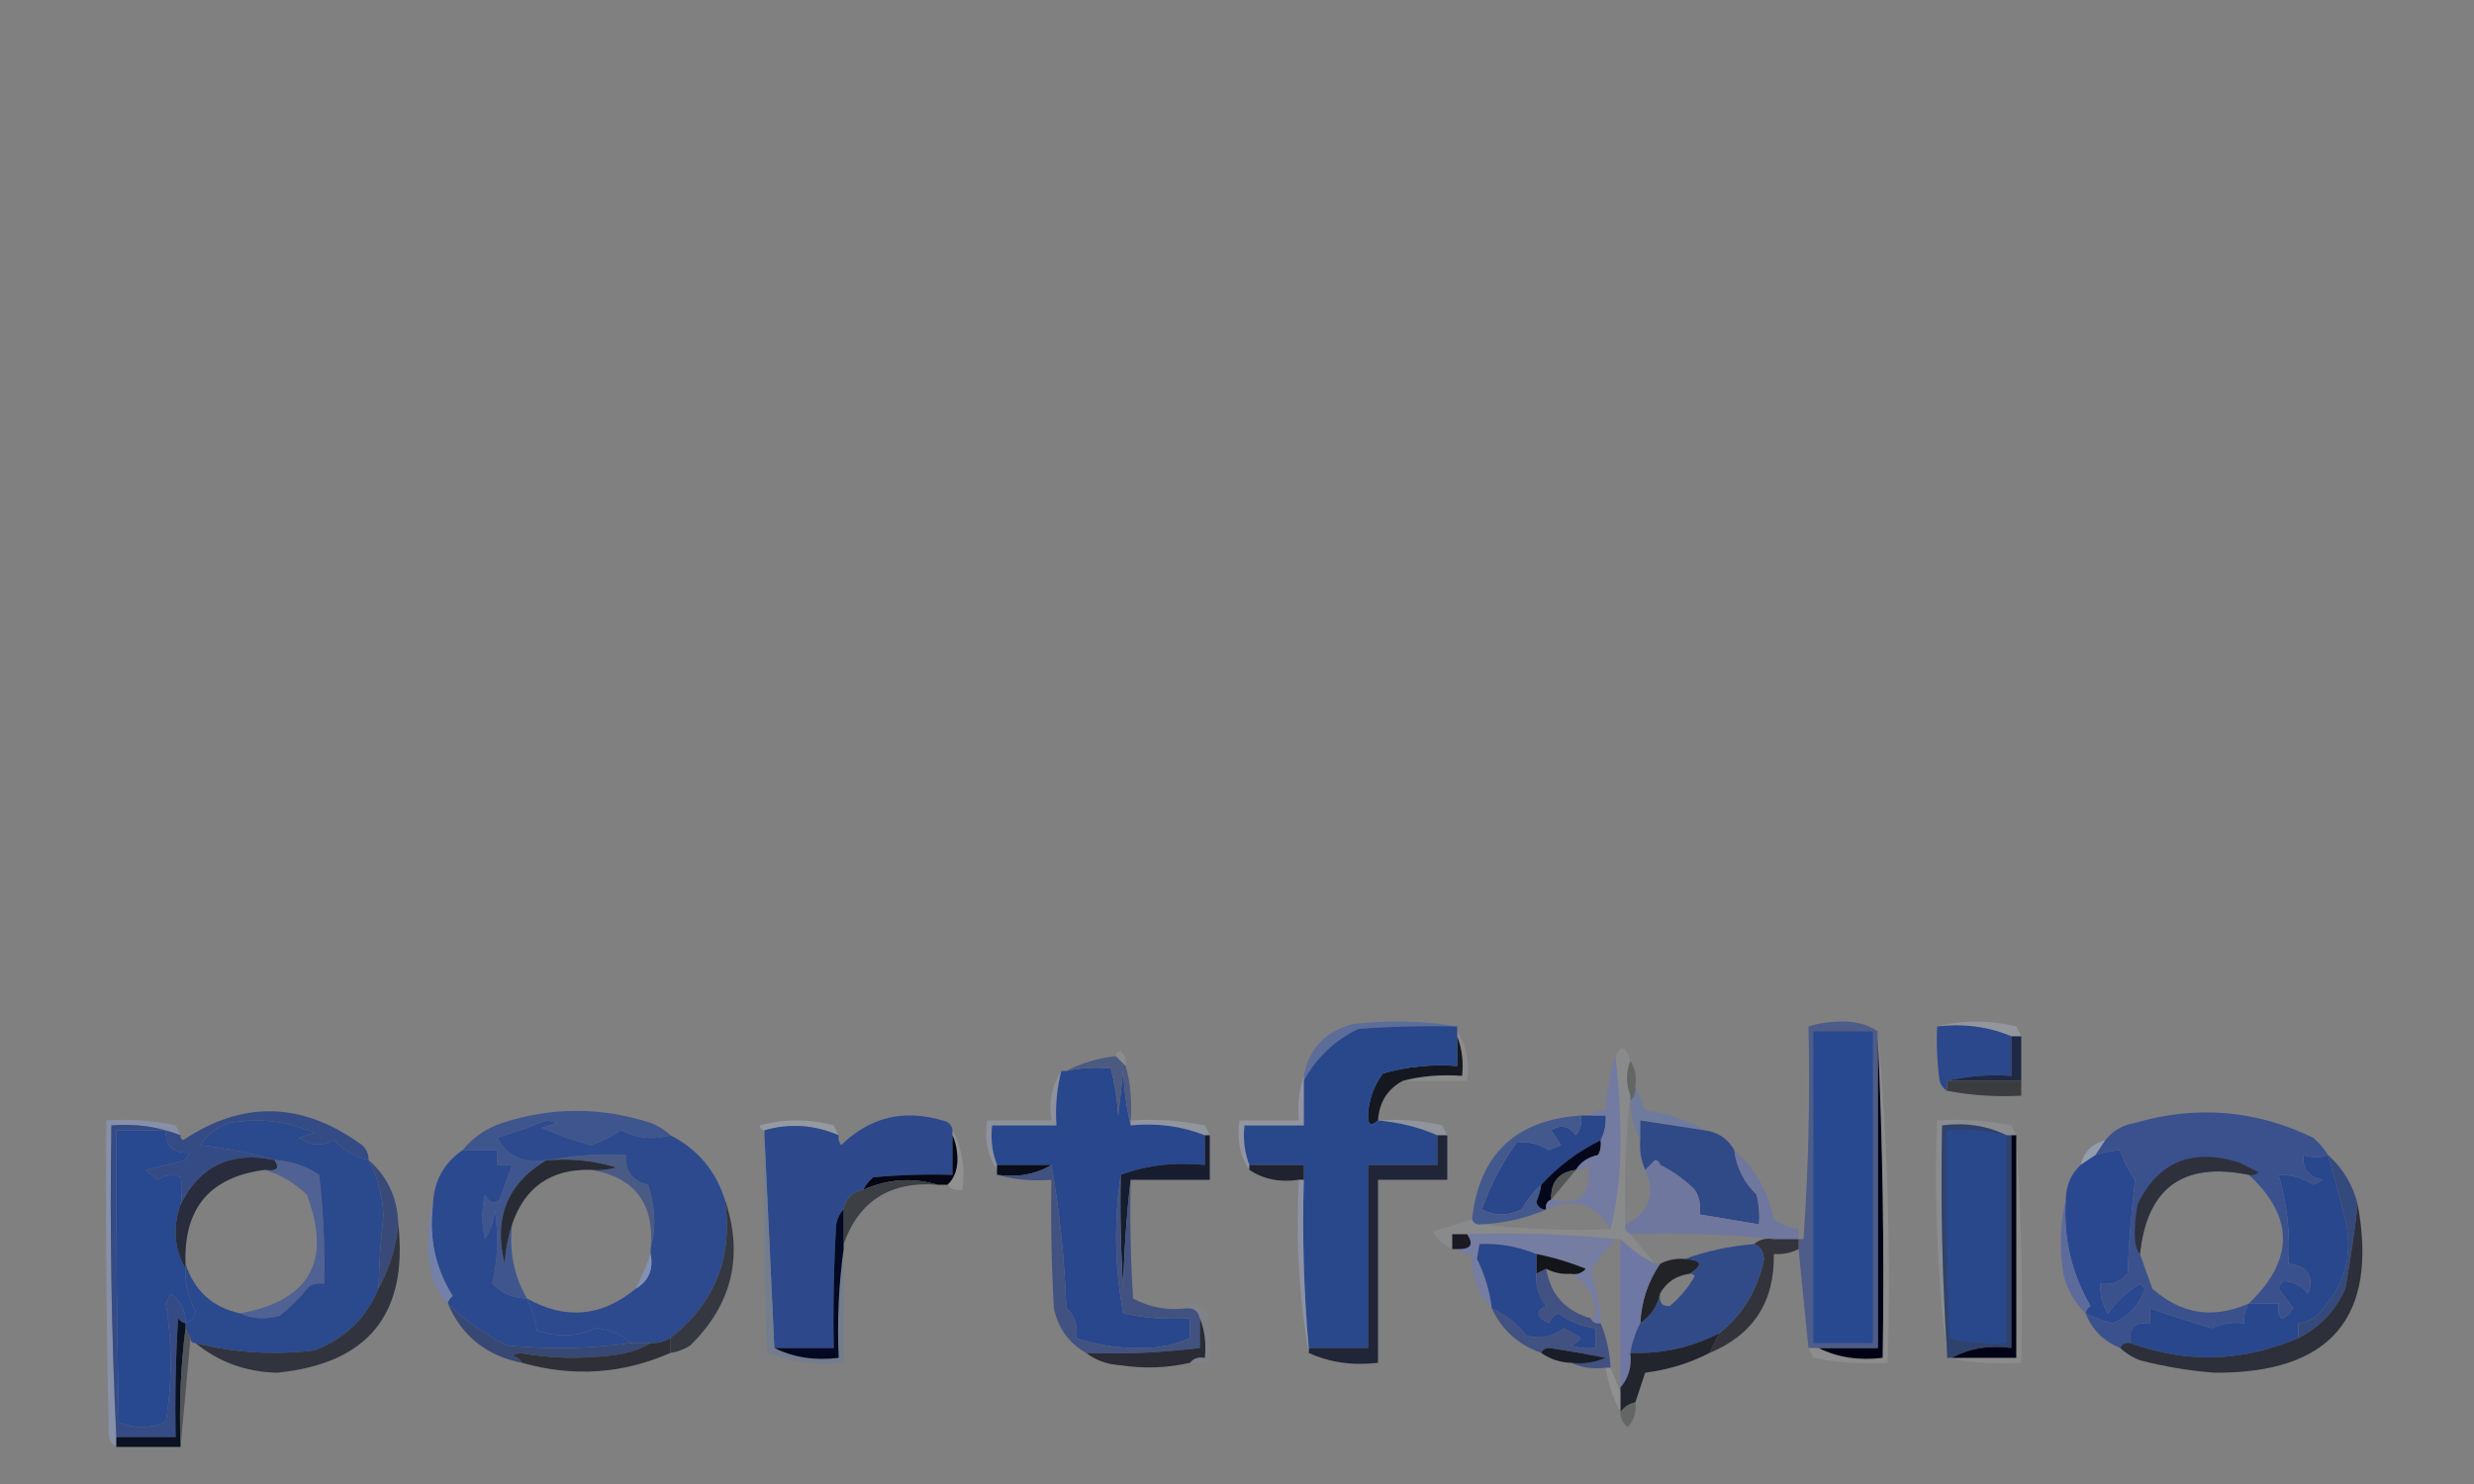 <?xml version="1.0" encoding="UTF-8"?>
<!DOCTYPE svg PUBLIC "-//W3C//DTD SVG 1.1//EN" "http://www.w3.org/Graphics/SVG/1.1/DTD/svg11.dtd">
<svg xmlns="http://www.w3.org/2000/svg" version="1.1" width="500px" height="300px" style="shape-rendering:geometricPrecision; text-rendering:geometricPrecision; image-rendering:optimizeQuality; fill-rule:evenodd; clip-rule:evenodd" xmlns:xlink="http://www.w3.org/1999/xlink">
<rect width="100%" height="100%" fill="#808080" stroke="none"/>
<g><path style="opacity:0.322" fill="#bdc5dd" d="M 391.5,207.5 C 396.68,206.185 402.014,206.185 407.5,207.5C 407.863,208.183 408.196,208.85 408.5,209.5C 407.833,209.5 407.167,209.5 406.5,209.5C 401.944,207.558 396.944,206.892 391.5,207.5 Z"/></g>
<g><path style="opacity:0.011" fill="#fefefe" d="M 365.5,207.5 C 365.829,222.01 365.496,236.343 364.5,250.5C 364.5,249.833 364.167,249.5 363.5,249.5C 363.5,249.167 363.5,248.833 363.5,248.5C 364.167,234.833 364.833,221.167 365.5,207.5 Z"/></g>
<g><path style="opacity:1" fill="#5d6d99" d="M 294.5,207.5 C 287.825,207.334 281.158,207.5 274.5,208C 269.645,210.357 265.979,213.857 263.5,218.5C 263.5,218.167 263.5,217.833 263.5,217.5C 264.572,211.927 267.905,208.427 273.5,207C 280.679,206.179 287.679,206.345 294.5,207.5 Z"/></g>
<g><path style="opacity:0.999" fill="#2b488c" d="M 391.5,207.5 C 396.944,206.892 401.944,207.558 406.5,209.5C 406.5,212.167 406.5,214.833 406.5,217.5C 401.968,217.182 397.634,217.515 393.5,218.5C 393.5,219.167 393.5,219.833 393.5,220.5C 392.778,220.082 392.278,219.416 392,218.5C 391.501,214.848 391.335,211.182 391.5,207.5 Z"/></g>
<g><path style="opacity:1" fill="#010116" d="M 379.5,209.5 C 380.497,230.994 380.831,252.66 380.5,274.5C 375.706,275.097 371.373,274.43 367.5,272.5C 371.5,272.5 375.5,272.5 379.5,272.5C 379.5,251.5 379.5,230.5 379.5,209.5 Z"/></g>
<g><path style="opacity:0.935" fill="#182440" d="M 406.5,209.5 C 407.167,209.5 407.833,209.5 408.5,209.5C 408.5,212.5 408.5,215.5 408.5,218.5C 403.5,218.5 398.5,218.5 393.5,218.5C 397.634,217.515 401.968,217.182 406.5,217.5C 406.5,214.833 406.5,212.167 406.5,209.5 Z"/></g>
<g><path style="opacity:0.122" fill="#e3eafb" d="M 225.5,213.5 C 225.56,212.957 225.893,212.624 226.5,212.5C 227.386,213.325 227.719,214.325 227.5,215.5C 226.833,214.833 226.167,214.167 225.5,213.5 Z"/></g>
<g><path style="opacity:1" fill="#151820" d="M 294.5,209.5 C 295.473,211.948 295.806,214.615 295.5,217.5C 291.298,217.183 287.298,217.517 283.5,218.5C 280.393,220.188 278.726,222.855 278.5,226.5C 276.991,227.859 276.324,227.359 276.5,225C 276.746,221.992 277.746,219.326 279.5,217C 284.372,215.612 289.372,215.112 294.5,215.5C 294.5,213.5 294.5,211.5 294.5,209.5 Z"/></g>
<g><path style="opacity:0.192" fill="#c1c3c4" d="M 294.5,209.5 C 294.5,209.167 294.5,208.833 294.5,208.5C 296.402,211.337 297.069,214.671 296.5,218.5C 292.167,218.5 287.833,218.5 283.5,218.5C 287.298,217.517 291.298,217.183 295.5,217.5C 295.806,214.615 295.473,211.948 294.5,209.5 Z"/></g>
<g><path style="opacity:0.639" fill="#555855" d="M 329.5,214.5 C 330.451,215.919 330.784,217.585 330.5,219.5C 330.737,220.791 330.404,221.791 329.5,222.5C 329.5,222.167 329.5,221.833 329.5,221.5C 328.583,218.995 328.583,216.662 329.5,214.5 Z"/></g>
<g><path style="opacity:1" fill="#3a3c40" d="M 393.5,218.5 C 398.5,218.5 403.5,218.5 408.5,218.5C 408.5,219.5 408.5,220.5 408.5,221.5C 403.405,221.779 398.405,221.445 393.5,220.5C 393.5,219.833 393.5,219.167 393.5,218.5 Z"/></g>
<g><path style="opacity:1" fill="#28478d" d="M 228.5,227.5 C 233.807,226.974 238.807,227.64 243.5,229.5C 243.5,231.5 243.5,233.5 243.5,235.5C 237.402,234.883 231.735,235.55 226.5,237.5C 225.103,246.72 225.27,256.053 227,265.5C 231.401,266.467 235.901,266.8 240.5,266.5C 240.5,267.833 240.5,269.167 240.5,270.5C 237.238,271.953 233.738,272.619 230,272.5C 225.629,272.518 221.462,271.851 217.5,270.5C 217.949,268.023 217.283,266.023 215.5,264.5C 215.152,254.465 214.152,244.798 212.5,235.5C 208.833,235.5 205.167,235.5 201.5,235.5C 200.527,233.052 200.194,230.385 200.5,227.5C 204.833,227.5 209.167,227.5 213.5,227.5C 213.244,223.731 213.577,220.064 214.5,216.5C 214.833,216.5 215.167,216.5 215.5,216.5C 218.493,215.865 221.493,215.699 224.5,216C 225.288,219.076 225.788,222.242 226,225.5C 226.333,222.5 226.667,219.5 227,216.5C 227.177,220.356 227.677,224.023 228.5,227.5 Z"/></g>
<g><path style="opacity:1" fill="#4c5a81" d="M 225.5,213.5 C 226.167,214.167 226.833,214.833 227.5,215.5C 228.482,218.962 228.815,222.629 228.5,226.5C 228.5,226.833 228.5,227.167 228.5,227.5C 227.677,224.023 227.177,220.356 227,216.5C 226.667,219.5 226.333,222.5 226,225.5C 225.788,222.242 225.288,219.076 224.5,216C 221.493,215.699 218.493,215.865 215.5,216.5C 218.55,214.899 221.884,213.899 225.5,213.5 Z"/></g>
<g><path style="opacity:1" fill="#29488c" d="M 294.5,207.5 C 294.5,207.833 294.5,208.167 294.5,208.5C 294.5,208.833 294.5,209.167 294.5,209.5C 294.5,211.5 294.5,213.5 294.5,215.5C 289.372,215.112 284.372,215.612 279.5,217C 277.746,219.326 276.746,221.992 276.5,225C 276.324,227.359 276.991,227.859 278.5,226.5C 282.768,226.869 286.768,227.869 290.5,229.5C 290.5,231.5 290.5,233.5 290.5,235.5C 285.833,235.5 281.167,235.5 276.5,235.5C 276.5,247.833 276.5,260.167 276.5,272.5C 272.5,272.5 268.5,272.5 264.5,272.5C 263.505,261.346 263.172,250.012 263.5,238.5C 263.5,237.5 263.5,236.5 263.5,235.5C 259.833,235.5 256.167,235.5 252.5,235.5C 251.527,233.052 251.194,230.385 251.5,227.5C 255.5,227.5 259.5,227.5 263.5,227.5C 263.5,224.5 263.5,221.5 263.5,218.5C 265.979,213.857 269.645,210.357 274.5,208C 281.158,207.5 287.825,207.334 294.5,207.5 Z"/></g>
<g><path style="opacity:0.978" fill="#4c5b88" d="M 379.5,208.5 C 379.5,208.833 379.5,209.167 379.5,209.5C 379.5,230.5 379.5,251.5 379.5,272.5C 375.5,272.5 371.5,272.5 367.5,272.5C 366.833,272.5 366.167,272.5 365.5,272.5C 364.833,265.833 364.167,259.167 363.5,252.5C 363.5,251.833 363.5,251.167 363.5,250.5C 363.833,250.5 364.167,250.5 364.5,250.5C 365.496,236.343 365.829,222.01 365.5,207.5C 367.641,206.837 369.975,206.503 372.5,206.5C 375.269,206.529 377.603,207.195 379.5,208.5 Z"/></g>
<g><path style="opacity:1" fill="#28488f" d="M 366.5,208.5 C 370.5,208.5 374.5,208.5 378.5,208.5C 378.5,229.5 378.5,250.5 378.5,271.5C 374.5,271.5 370.5,271.5 366.5,271.5C 366.5,250.5 366.5,229.5 366.5,208.5 Z"/></g>
<g><path style="opacity:0.365" fill="#b8c5df" d="M 169.5,229.5 C 164.54,227.371 159.54,227.038 154.5,228.5C 153.957,228.44 153.624,228.107 153.5,227.5C 158.5,226.167 163.5,226.167 168.5,227.5C 168.863,228.183 169.196,228.85 169.5,229.5 Z"/></g>
<g><path style="opacity:0.345" fill="#b3bed8" d="M 228.5,227.5 C 228.5,227.167 228.5,226.833 228.5,226.5C 233.544,226.173 238.544,226.506 243.5,227.5C 243.863,228.183 244.196,228.85 244.5,229.5C 244.167,229.5 243.833,229.5 243.5,229.5C 238.807,227.64 233.807,226.974 228.5,227.5 Z"/></g>
<g><path style="opacity:0.376" fill="#afb9d5" d="M 263.5,217.5 C 263.5,217.833 263.5,218.167 263.5,218.5C 263.5,221.5 263.5,224.5 263.5,227.5C 259.5,227.5 255.5,227.5 251.5,227.5C 251.194,230.385 251.527,233.052 252.5,235.5C 252.5,235.833 252.5,236.167 252.5,236.5C 250.598,233.663 249.931,230.329 250.5,226.5C 254.5,226.5 258.5,226.5 262.5,226.5C 262.19,223.287 262.523,220.287 263.5,217.5 Z"/></g>
<g><path style="opacity:0.349" fill="#b1bcd6" d="M 278.5,226.5 C 282.884,226.174 287.217,226.508 291.5,227.5C 291.863,228.183 292.196,228.85 292.5,229.5C 291.833,229.5 291.167,229.5 290.5,229.5C 286.768,227.869 282.768,226.869 278.5,226.5 Z"/></g>
<g><path style="opacity:1" fill="#3f558e" d="M 135.5,229.5 C 132.121,230.475 128.788,230.142 125.5,228.5C 123.677,229.754 121.677,230.754 119.5,231.5C 116.08,230.626 112.747,229.459 109.5,228C 110.5,227.667 111.5,227.333 112.5,227C 111.833,226.833 111.167,226.667 110.5,226.5C 107.152,227.81 103.818,228.977 100.5,230C 102.666,233.879 105.999,235.379 110.5,234.5C 102.537,239.185 99.704,246.185 102,255.5C 102.183,252.635 102.683,249.969 103.5,247.5C 102.867,252.928 103.867,257.928 106.5,262.5C 103.684,262.456 101.351,261.456 99.5,259.5C 100.614,254.554 100.781,249.554 100,244.5C 99.829,246.715 99.163,248.715 98,250.5C 97.333,247.5 97.333,244.5 98,241.5C 98.853,243.125 99.853,243.458 101,242.5C 101.856,240.132 102.69,237.798 103.5,235.5C 102.5,235.5 101.5,235.5 100.5,235.5C 100.5,234.5 100.5,233.5 100.5,232.5C 98.167,232.5 95.833,232.5 93.5,232.5C 95.578,229.949 98.244,228.116 101.5,227C 111.506,223.76 121.506,223.76 131.5,227C 133.066,227.608 134.4,228.442 135.5,229.5 Z"/></g>
<g><path style="opacity:1" fill="#6f7b9e" d="M 330.5,219.5 C 331.163,221.042 331.83,222.709 332.5,224.5C 336.885,224.993 340.885,226.326 344.5,228.5C 340.167,227.833 335.833,227.167 331.5,226.5C 331.5,227.833 331.5,229.167 331.5,230.5C 330.232,228.095 329.565,225.428 329.5,222.5C 330.404,221.791 330.737,220.791 330.5,219.5 Z"/></g>
<g><path style="opacity:0.353" fill="#a3b1ce" d="M 214.5,216.5 C 213.577,220.064 213.244,223.731 213.5,227.5C 209.167,227.5 204.833,227.5 200.5,227.5C 200.194,230.385 200.527,233.052 201.5,235.5C 201.5,235.833 201.5,236.167 201.5,236.5C 199.598,233.663 198.931,230.329 199.5,226.5C 203.833,226.5 208.167,226.5 212.5,226.5C 211.931,222.671 212.598,219.337 214.5,216.5 Z"/></g>
<g><path style="opacity:1" fill="#29478a" d="M 319.5,225.5 C 320.167,225.5 320.833,225.5 321.5,225.5C 322.5,225.5 323.5,225.5 324.5,225.5C 324.634,227.292 324.301,228.958 323.5,230.5C 318.917,232.754 314.917,235.754 311.5,239.5C 309.946,240.914 308.612,242.581 307.5,244.5C 304.833,245.833 302.167,245.833 299.5,244.5C 301.179,239.65 303.512,235.15 306.5,231C 308.776,230.703 310.943,231.203 313,232.5C 313.833,232.167 314.667,231.833 315.5,231.5C 314.833,230.5 314.167,229.5 313.5,228.5C 315.398,227.266 317.065,227.599 318.5,229.5C 319.429,228.311 319.762,226.978 319.5,225.5 Z"/></g>
<g><path style="opacity:1" fill="#43598e" d="M 319.5,225.5 C 319.762,226.978 319.429,228.311 318.5,229.5C 317.065,227.599 315.398,227.266 313.5,228.5C 314.167,229.5 314.833,230.5 315.5,231.5C 314.667,231.833 313.833,232.167 313,232.5C 310.943,231.203 308.776,230.703 306.5,231C 303.512,235.15 301.179,239.65 299.5,244.5C 302.167,245.833 304.833,245.833 307.5,244.5C 308.612,242.581 309.946,240.914 311.5,239.5C 311.322,240.695 310.989,241.862 310.5,243C 310.836,244.03 311.503,244.53 312.5,244.5C 308.453,246.26 304.12,247.26 299.5,247.5C 298.508,247.672 297.842,247.338 297.5,246.5C 298.917,233.418 306.251,226.418 319.5,225.5 Z"/></g>
<g><path style="opacity:0.134" fill="#cad9f5" d="M 407.5,229.5 C 407.167,229.5 406.833,229.5 406.5,229.5C 406.167,229.5 405.833,229.5 405.5,229.5C 401.627,227.57 397.294,226.903 392.5,227.5C 392.183,242.911 392.517,258.245 393.5,273.5C 391.516,258.202 390.849,242.536 391.5,226.5C 396.544,226.173 401.544,226.506 406.5,227.5C 406.863,228.183 407.196,228.85 407.5,229.5 Z"/></g>
<g><path style="opacity:0.974" fill="#2e416c" d="M 405.5,229.5 C 405.833,229.5 406.167,229.5 406.5,229.5C 406.5,243.833 406.5,258.167 406.5,272.5C 402.029,271.911 398.029,272.577 394.5,274.5C 394.167,274.5 393.833,274.5 393.5,274.5C 393.5,274.167 393.5,273.833 393.5,273.5C 392.517,258.245 392.183,242.911 392.5,227.5C 397.294,226.903 401.627,227.57 405.5,229.5 Z"/></g>
<g><path style="opacity:0.663" fill="#9dacc3" d="M 425.5,230.5 C 424.833,231.5 424.167,232.5 423.5,233.5C 422.5,234.167 421.5,234.833 420.5,235.5C 421.167,232.833 422.833,231.167 425.5,230.5 Z"/></g>
<g><path style="opacity:1" fill="#2d498c" d="M 192.5,228.5 C 192.5,228.833 192.5,229.167 192.5,229.5C 192.5,232.167 192.5,234.833 192.5,237.5C 187.156,237.334 181.823,237.501 176.5,238C 175.619,238.708 174.953,239.542 174.5,240.5C 172.29,240.894 170.957,242.227 170.5,244.5C 169.732,245.263 169.232,246.263 169,247.5C 168.5,255.827 168.334,264.16 168.5,272.5C 164.5,272.5 160.5,272.5 156.5,272.5C 155.833,258.167 155.167,243.833 154.5,229.5C 154.5,229.167 154.5,228.833 154.5,228.5C 159.54,227.038 164.54,227.371 169.5,229.5C 169.369,230.239 169.536,230.906 170,231.5C 175.777,225.848 182.61,224.181 190.5,226.5C 191.713,226.747 192.38,227.414 192.5,228.5 Z"/></g>
<g><path style="opacity:1" fill="#495a85" d="M 111.5,234.5 C 116.305,233.513 121.305,233.179 126.5,233.5C 126.293,236.745 127.793,238.745 131,239.5C 132.447,243.958 132.614,248.291 131.5,252.5C 132.33,243.351 128.33,238.018 119.5,236.5C 121.199,236.66 122.866,236.494 124.5,236C 120.27,234.71 115.936,234.21 111.5,234.5 Z"/></g>
<g><path style="opacity:0.282" fill="#aeaeb0" d="M 379.5,209.5 C 379.5,209.167 379.5,208.833 379.5,208.5C 381.489,230.475 382.156,252.808 381.5,275.5C 376.456,275.827 371.456,275.494 366.5,274.5C 366.137,273.817 365.804,273.15 365.5,272.5C 366.167,272.5 366.833,272.5 367.5,272.5C 371.373,274.43 375.706,275.097 380.5,274.5C 380.831,252.66 380.497,230.994 379.5,209.5 Z"/></g>
<g><path style="opacity:1" fill="#304987" d="M 344.5,228.5 C 347.198,228.845 349.198,230.178 350.5,232.5C 350.953,236.027 352.453,239.027 355,241.5C 355.495,243.473 355.662,245.473 355.5,247.5C 351.5,246.833 347.5,246.167 343.5,245.5C 343.784,243.585 343.451,241.919 342.5,240.5C 340.445,238.445 338.112,236.779 335.5,235.5C 335.44,234.957 335.107,234.624 334.5,234.5C 333.818,235.243 333.151,235.909 332.5,236.5C 331.659,234.621 331.325,232.621 331.5,230.5C 331.5,229.167 331.5,227.833 331.5,226.5C 335.833,227.167 340.167,227.833 344.5,228.5 Z"/></g>
<g><path style="opacity:0.225" fill="#ccced4" d="M 192.5,229.5 C 192.5,229.167 192.5,228.833 192.5,228.5C 194.423,232.029 195.089,236.029 194.5,240.5C 193.209,240.737 192.209,240.404 191.5,239.5C 192.777,238.306 193.444,236.64 193.5,234.5C 193.493,232.631 193.16,230.964 192.5,229.5 Z"/></g>
<g><path style="opacity:1" fill="#010216" d="M 406.5,229.5 C 406.833,229.5 407.167,229.5 407.5,229.5C 407.5,244.5 407.5,259.5 407.5,274.5C 403.167,274.5 398.833,274.5 394.5,274.5C 398.029,272.577 402.029,271.911 406.5,272.5C 406.5,258.167 406.5,243.833 406.5,229.5 Z"/></g>
<g><path style="opacity:0.149" fill="#c7c9ce" d="M 407.5,229.5 C 408.496,244.658 408.83,259.991 408.5,275.5C 403.305,275.821 398.305,275.487 393.5,274.5C 393.833,274.5 394.167,274.5 394.5,274.5C 398.833,274.5 403.167,274.5 407.5,274.5C 407.5,259.5 407.5,244.5 407.5,229.5 Z"/></g>
<g><path style="opacity:1" fill="#282b33" d="M 110.5,234.5 C 110.833,234.5 111.167,234.5 111.5,234.5C 115.936,234.21 120.27,234.71 124.5,236C 122.866,236.494 121.199,236.66 119.5,236.5C 111.425,236.249 106.092,239.916 103.5,247.5C 102.683,249.969 102.183,252.635 102,255.5C 99.704,246.185 102.537,239.185 110.5,234.5 Z"/></g>
<g><path style="opacity:1" fill="#090d1b" d="M 201.5,235.5 C 205.167,235.5 208.833,235.5 212.5,235.5C 209.316,237.414 205.649,238.08 201.5,237.5C 201.5,237.167 201.5,236.833 201.5,236.5C 201.5,236.167 201.5,235.833 201.5,235.5 Z"/></g>
<g><path style="opacity:1" fill="#20222f" d="M 252.5,235.5 C 256.167,235.5 259.833,235.5 263.5,235.5C 263.5,236.5 263.5,237.5 263.5,238.5C 263.167,238.5 262.833,238.5 262.5,238.5C 258.671,239.069 255.337,238.402 252.5,236.5C 252.5,236.167 252.5,235.833 252.5,235.5 Z"/></g>
<g><path style="opacity:1" fill="#05071b" d="M 323.5,230.5 C 323.649,231.552 323.483,232.552 323,233.5C 320.974,233.915 319.474,234.915 318.5,236.5C 315.043,236.96 313.377,238.96 313.5,242.5C 312.662,242.842 312.328,243.508 312.5,244.5C 311.503,244.53 310.836,244.03 310.5,243C 310.989,241.862 311.322,240.695 311.5,239.5C 314.917,235.754 318.917,232.754 323.5,230.5 Z"/></g>
<g><path style="opacity:1" fill="#28488f" d="M 36.5,243.5 C 34.869,248.12 35.202,252.454 37.5,256.5C 37.347,259.577 38.014,262.411 39.5,265C 39.316,266.376 38.649,267.209 37.5,267.5C 37.553,264.939 36.553,262.939 34.5,261.5C 34.167,262.167 33.833,262.833 33.5,263.5C 34.803,271.519 34.803,279.519 33.5,287.5C 30.291,288.787 27.125,288.787 24,287.5C 23.624,267.744 23.458,248.078 23.5,228.5C 26.833,228.5 30.167,228.5 33.5,228.5C 33.433,231.766 35.099,233.266 38.5,233C 38.043,233.414 37.709,233.914 37.5,234.5C 34.833,235.167 32.167,235.833 29.5,236.5C 30.242,237.287 31.075,237.953 32,238.5C 33.388,237.446 34.888,237.28 36.5,238C 36.854,239.626 36.854,241.459 36.5,243.5 Z"/></g>
<g><path style="opacity:1" fill="#040614" d="M 192.5,229.5 C 193.16,230.964 193.493,232.631 193.5,234.5C 193.444,236.64 192.777,238.306 191.5,239.5C 190.833,239.5 190.167,239.5 189.5,239.5C 184.434,238.005 179.434,238.338 174.5,240.5C 174.953,239.542 175.619,238.708 176.5,238C 181.823,237.501 187.156,237.334 192.5,237.5C 192.5,234.833 192.5,232.167 192.5,229.5 Z"/></g>
<g><path style="opacity:1" fill="#2d4a8e" d="M 135.5,229.5 C 140.955,232.291 144.622,236.624 146.5,242.5C 148.216,254.029 144.549,263.362 135.5,270.5C 134.292,271.234 132.959,271.567 131.5,271.5C 130.167,271.5 128.833,271.5 127.5,271.5C 125.678,269.766 123.345,268.766 120.5,268.5C 116.751,270.212 112.751,270.378 108.5,269C 108.238,267.022 107.572,264.856 106.5,262.5C 114.297,266.867 121.63,266.2 128.5,260.5C 131.092,258.964 132.092,256.631 131.5,253.5C 131.5,253.167 131.5,252.833 131.5,252.5C 132.614,248.291 132.447,243.958 131,239.5C 127.793,238.745 126.293,236.745 126.5,233.5C 121.305,233.179 116.305,233.513 111.5,234.5C 111.167,234.5 110.833,234.5 110.5,234.5C 105.999,235.379 102.666,233.879 100.5,230C 103.818,228.977 107.152,227.81 110.5,226.5C 111.167,226.667 111.833,226.833 112.5,227C 111.5,227.333 110.5,227.667 109.5,228C 112.747,229.459 116.08,230.626 119.5,231.5C 121.677,230.754 123.677,229.754 125.5,228.5C 128.788,230.142 132.121,230.475 135.5,229.5 Z"/></g>
<g><path style="opacity:1" fill="#202538" d="M 290.5,229.5 C 291.167,229.5 291.833,229.5 292.5,229.5C 292.5,232.5 292.5,235.5 292.5,238.5C 287.833,238.5 283.167,238.5 278.5,238.5C 278.5,250.833 278.5,263.167 278.5,275.5C 273.381,276.103 268.715,275.436 264.5,273.5C 264.5,273.167 264.5,272.833 264.5,272.5C 268.5,272.5 272.5,272.5 276.5,272.5C 276.5,260.167 276.5,247.833 276.5,235.5C 281.167,235.5 285.833,235.5 290.5,235.5C 290.5,233.5 290.5,231.5 290.5,229.5 Z"/></g>
<g><path style="opacity:0.593" fill="#8d9cc4" d="M 36.5,229.5 C 32.066,227.763 27.399,227.096 22.5,227.5C 22.179,248.576 22.512,269.576 23.5,290.5C 23.5,291.167 23.5,291.833 23.5,292.5C 22.778,292.082 22.278,291.416 22,290.5C 21.5,269.169 21.333,247.836 21.5,226.5C 26.214,226.173 30.88,226.507 35.5,227.5C 35.863,228.183 36.196,228.85 36.5,229.5 Z"/></g>
<g><path style="opacity:1" fill="#344b85" d="M 74.5,234.5 C 71.755,233.916 69.422,232.582 67.5,230.5C 65.088,231.818 62.754,231.651 60.5,230C 61.5,229.667 62.5,229.333 63.5,229C 58.061,226.629 52.394,225.963 46.5,227C 43.924,227.782 41.924,229.282 40.5,231.5C 45.724,232.081 50.724,233.081 55.5,234.5C 46.701,232.694 40.368,235.694 36.5,243.5C 36.854,241.459 36.854,239.626 36.5,238C 34.888,237.28 33.388,237.446 32,238.5C 31.075,237.953 30.242,237.287 29.5,236.5C 32.167,235.833 34.833,235.167 37.5,234.5C 37.709,233.914 38.043,233.414 38.5,233C 35.099,233.266 33.433,231.766 33.5,228.5C 30.167,228.5 26.833,228.5 23.5,228.5C 23.458,248.078 23.624,267.744 24,287.5C 27.125,288.787 30.291,288.787 33.5,287.5C 34.803,279.519 34.803,271.519 33.5,263.5C 33.833,262.833 34.167,262.167 34.5,261.5C 36.553,262.939 37.553,264.939 37.5,267.5C 36.883,267.389 36.383,267.056 36,266.5C 35.5,274.493 35.334,282.493 35.5,290.5C 31.5,290.5 27.5,290.5 23.5,290.5C 22.512,269.576 22.179,248.576 22.5,227.5C 27.399,227.096 32.066,227.763 36.5,229.5C 36.435,229.938 36.601,230.272 37,230.5C 48.884,222.534 60.718,222.701 72.5,231C 73.823,231.816 74.489,232.983 74.5,234.5 Z"/></g>
<g><path style="opacity:1" fill="#2b498f" d="M 93.5,232.5 C 95.833,232.5 98.167,232.5 100.5,232.5C 100.5,233.5 100.5,234.5 100.5,235.5C 101.5,235.5 102.5,235.5 103.5,235.5C 102.69,237.798 101.856,240.132 101,242.5C 99.853,243.458 98.853,243.125 98,241.5C 97.333,244.5 97.333,247.5 98,250.5C 99.163,248.715 99.829,246.715 100,244.5C 100.781,249.554 100.614,254.554 99.5,259.5C 101.351,261.456 103.684,262.456 106.5,262.5C 107.572,264.856 108.238,267.022 108.5,269C 112.751,270.378 116.751,270.212 120.5,268.5C 123.345,268.766 125.678,269.766 127.5,271.5C 119.344,272.657 111.01,272.823 102.5,272C 97.974,269.79 93.974,266.957 90.5,263.5C 90.611,262.883 90.944,262.383 91.5,262C 87.994,256.436 86.661,250.269 87.5,243.5C 87.685,238.794 89.685,235.127 93.5,232.5 Z"/></g>
<g><path style="opacity:1" fill="#171c2f" d="M 243.5,229.5 C 243.833,229.5 244.167,229.5 244.5,229.5C 244.5,232.5 244.5,235.5 244.5,238.5C 239.167,238.5 233.833,238.5 228.5,238.5C 227.671,245.655 227.171,252.989 227,260.5C 226.5,252.841 226.334,245.174 226.5,237.5C 231.735,235.55 237.402,234.883 243.5,235.5C 243.5,233.5 243.5,231.5 243.5,229.5 Z"/></g>
<g><path style="opacity:0.988" fill="#525554" d="M 318.5,236.5 C 316.804,238.525 315.137,240.525 313.5,242.5C 313.377,238.96 315.043,236.96 318.5,236.5 Z"/></g>
<g><path style="opacity:1" fill="#29488c" d="M 405.5,229.5 C 405.5,243.5 405.5,257.5 405.5,271.5C 401.563,271.793 397.73,271.46 394,270.5C 393.5,256.504 393.333,242.504 393.5,228.5C 397.6,228.237 401.6,228.57 405.5,229.5 Z"/></g>
<g><path style="opacity:1" fill="#29478d" d="M 470.5,233.5 C 471.719,237.734 472.886,242.067 474,246.5C 475.56,253.37 474.06,259.37 469.5,264.5C 468.272,266.321 466.606,267.321 464.5,267.5C 464.5,268.5 464.5,269.5 464.5,270.5C 453.287,275.326 441.954,275.659 430.5,271.5C 430.167,268.5 431.5,267.167 434.5,267.5C 434.5,266.5 434.5,265.5 434.5,264.5C 438.623,265.907 442.79,267.24 447,268.5C 449.041,267.577 451.208,267.244 453.5,267.5C 453.433,266.041 453.766,264.708 454.5,263.5C 456.5,263.5 458.5,263.5 460.5,263.5C 460.262,267.099 461.262,267.433 463.5,264.5C 462.5,263.167 461.5,261.833 460.5,260.5C 460.709,259.914 461.043,259.414 461.5,259C 463.417,259.027 465.084,259.861 466.5,261.5C 467.692,257.895 466.359,255.895 462.5,255.5C 462.899,249.333 462.232,243.333 460.5,237.5C 463.021,237.44 465.354,238.106 467.5,239.5C 468.167,239.167 468.833,238.833 469.5,238.5C 466.658,237.996 465.325,236.329 465.5,233.5C 467.36,234.071 469.027,234.071 470.5,233.5 Z"/></g>
<g><path style="opacity:0.701" fill="#707c95" d="M 154.5,229.5 C 155.167,243.833 155.833,258.167 156.5,272.5C 160.373,274.43 164.706,275.097 169.5,274.5C 169.175,266.981 169.508,259.648 170.5,252.5C 170.5,260.167 170.5,267.833 170.5,275.5C 165.025,276.081 159.858,275.414 155,273.5C 154.5,258.837 154.333,244.17 154.5,229.5 Z"/></g>
<g><path style="opacity:0.949" fill="#727aa3" d="M 326.5,213.5 C 327.166,219.157 327.499,224.99 327.5,231C 327.496,237.207 326.829,243.04 325.5,248.5C 322.471,243.321 318.137,241.988 312.5,244.5C 312.328,243.508 312.662,242.842 313.5,242.5C 319.183,243.993 321.683,241.66 321,235.5C 320.329,236.252 319.496,236.586 318.5,236.5C 319.474,234.915 320.974,233.915 323,233.5C 323.483,232.552 323.649,231.552 323.5,230.5C 324.301,228.958 324.634,227.292 324.5,225.5C 323.5,225.5 322.5,225.5 321.5,225.5C 322.209,224.596 323.209,224.263 324.5,224.5C 324.691,220.738 325.358,217.071 326.5,213.5 Z"/></g>
<g><path style="opacity:0.521" fill="#98a1c4" d="M 262.5,238.5 C 262.833,238.5 263.167,238.5 263.5,238.5C 263.172,250.012 263.505,261.346 264.5,272.5C 264.5,272.833 264.5,273.167 264.5,273.5C 262.522,262.215 261.855,250.548 262.5,238.5 Z"/></g>
<g><path style="opacity:1" fill="#3c3f44" d="M 189.5,239.5 C 179.933,238.765 173.6,242.765 170.5,251.5C 170.5,249.167 170.5,246.833 170.5,244.5C 170.957,242.227 172.29,240.894 174.5,240.5C 179.434,238.338 184.434,238.005 189.5,239.5 Z"/></g>
<g><path style="opacity:1" fill="#6f779f" d="M 350.5,232.5 C 354.688,236.2 357.355,240.867 358.5,246.5C 360.022,247.562 361.688,248.229 363.5,248.5C 363.5,248.833 363.5,249.167 363.5,249.5C 363.5,249.833 363.5,250.167 363.5,250.5C 361.833,250.5 360.167,250.5 358.5,250.5C 349.014,249.506 339.348,249.173 329.5,249.5C 328.662,249.158 328.328,248.492 328.5,247.5C 333.342,245.138 334.676,241.472 332.5,236.5C 333.151,235.909 333.818,235.243 334.5,234.5C 335.107,234.624 335.44,234.957 335.5,235.5C 335.135,237.588 335.135,239.921 335.5,242.5C 337.861,242.674 340.194,243.007 342.5,243.5C 342.5,242.5 342.5,241.5 342.5,240.5C 343.451,241.919 343.784,243.585 343.5,245.5C 347.5,246.167 351.5,246.833 355.5,247.5C 355.662,245.473 355.495,243.473 355,241.5C 352.453,239.027 350.953,236.027 350.5,232.5 Z M 335.5,235.5 C 338.112,236.779 340.445,238.445 342.5,240.5C 342.5,241.5 342.5,242.5 342.5,243.5C 340.194,243.007 337.861,242.674 335.5,242.5C 335.135,239.921 335.135,237.588 335.5,235.5 Z"/></g>
<g><path style="opacity:1" fill="#282c3c" d="M 55.5,234.5 C 56.66,236.203 55.993,236.869 53.5,236.5C 42.415,237.923 37.081,244.256 37.5,255.5C 37.5,255.833 37.5,256.167 37.5,256.5C 35.202,252.454 34.869,248.12 36.5,243.5C 40.368,235.694 46.701,232.694 55.5,234.5 Z"/></g>
<g><path style="opacity:0.103" fill="#dde0eb" d="M 329.5,214.5 C 328.583,216.662 328.583,218.995 329.5,221.5C 328.507,229.984 328.174,238.651 328.5,247.5C 328.328,248.492 328.662,249.158 329.5,249.5C 331.167,251.5 332.833,253.5 334.5,255.5C 331.907,254.246 329.573,252.58 327.5,250.5C 327.167,250.5 326.833,250.5 326.5,250.5C 316.681,249.506 306.681,249.173 296.5,249.5C 295.5,249.5 294.5,249.5 293.5,249.5C 293.5,250.5 293.5,251.5 293.5,252.5C 291.866,251.793 290.532,250.627 289.5,249C 292.202,248.16 294.868,247.327 297.5,246.5C 297.842,247.338 298.508,247.672 299.5,247.5C 307.984,248.493 316.651,248.826 325.5,248.5C 326.829,243.04 327.496,237.207 327.5,231C 327.499,224.99 327.166,219.157 326.5,213.5C 327.625,211.162 328.625,211.495 329.5,214.5 Z"/></g>
<g><path style="opacity:1" fill="#2a4890" d="M 421.5,265.5 C 421.611,264.883 421.944,264.383 422.5,264C 418.654,257.474 416.988,250.307 417.5,242.5C 417.552,239.654 418.552,237.32 420.5,235.5C 421.5,234.833 422.5,234.167 423.5,233.5C 425.117,232.962 426.784,232.629 428.5,232.5C 429.179,234.668 430.179,236.668 431.5,238.5C 430.747,244.804 430.247,251.137 430,257.5C 428.556,259.155 426.722,259.822 424.5,259.5C 424.372,261.655 424.872,263.655 426,265.5C 427.772,263.094 429.939,261.094 432.5,259.5C 432.833,259.833 433.167,260.167 433.5,260.5C 432.351,263.813 430.185,266.146 427,267.5C 425.061,267.046 423.228,266.379 421.5,265.5 Z"/></g>
<g><path style="opacity:0.927" fill="#757da5" d="M 296.5,249.5 C 306.681,249.173 316.681,249.506 326.5,250.5C 324.652,252.516 322.985,254.683 321.5,257C 322.726,260.402 323.393,263.902 323.5,267.5C 322.508,267.672 321.842,267.338 321.5,266.5C 322.043,266.44 322.376,266.107 322.5,265.5C 322.273,261.761 320.606,259.094 317.5,257.5C 318.675,257.719 319.675,257.386 320.5,256.5C 317.251,255.188 313.918,254.188 310.5,253.5C 306.62,251.952 302.787,251.285 299,251.5C 298.833,252.5 298.667,253.5 298.5,254.5C 300.087,257.67 301.087,261.003 301.5,264.5C 298.611,261.509 297.278,257.842 297.5,253.5C 296.209,253.737 295.209,253.404 294.5,252.5C 297.248,252.598 297.914,251.598 296.5,249.5 Z"/></g>
<g><path style="opacity:0.992" fill="#1b1923" d="M 296.5,249.5 C 297.914,251.598 297.248,252.598 294.5,252.5C 294.167,252.5 293.833,252.5 293.5,252.5C 293.5,251.5 293.5,250.5 293.5,249.5C 294.5,249.5 295.5,249.5 296.5,249.5 Z"/></g>
<g><path style="opacity:0.998" fill="#33343b" d="M 354.5,251.5 C 355.568,250.566 356.901,250.232 358.5,250.5C 360.167,250.5 361.833,250.5 363.5,250.5C 363.5,251.167 363.5,251.833 363.5,252.5C 361.958,253.301 360.292,253.634 358.5,253.5C 358.664,263.189 354.331,269.856 345.5,273.5C 346.167,272.167 346.833,270.833 347.5,269.5C 352.254,265.675 355.254,260.675 356.5,254.5C 356.36,252.97 355.693,251.97 354.5,251.5 Z"/></g>
<g><path style="opacity:1" fill="#5d6b9c" d="M 417.5,242.5 C 416.988,250.307 418.654,257.474 422.5,264C 421.944,264.383 421.611,264.883 421.5,265.5C 419.254,263.351 417.754,260.684 417,257.5C 416.184,252.316 416.35,247.316 417.5,242.5 Z"/></g>
<g><path style="opacity:1" fill="#030923" d="M 170.5,244.5 C 170.5,246.833 170.5,249.167 170.5,251.5C 170.5,251.833 170.5,252.167 170.5,252.5C 169.508,259.648 169.175,266.981 169.5,274.5C 164.706,275.097 160.373,274.43 156.5,272.5C 160.5,272.5 164.5,272.5 168.5,272.5C 168.334,264.16 168.5,255.827 169,247.5C 169.232,246.263 169.732,245.263 170.5,244.5 Z"/></g>
<g><path style="opacity:0.999" fill="#14151a" d="M 310.5,253.5 C 313.918,254.188 317.251,255.188 320.5,256.5C 319.675,257.386 318.675,257.719 317.5,257.5C 315.708,257.634 314.042,257.301 312.5,256.5C 311.833,256.833 311.167,257.167 310.5,257.5C 310.5,256.167 310.5,254.833 310.5,253.5 Z"/></g>
<g><path style="opacity:0.996" fill="#222326" d="M 340.5,254.5 C 344.005,254.694 344.338,255.694 341.5,257.5C 338.774,257.855 336.774,259.188 335.5,261.5C 335.023,264.025 333.69,266.025 331.5,267.5C 331.735,263.053 333.068,259.053 335.5,255.5C 337.042,254.699 338.708,254.366 340.5,254.5 Z"/></g>
<g><path style="opacity:1" fill="#3a4a78" d="M 74.5,234.5 C 78.359,237.888 80.359,242.222 80.5,247.5C 80.049,252.087 78.715,256.42 76.5,260.5C 76.612,255.489 76.945,250.489 77.5,245.5C 77.233,241.457 76.233,237.79 74.5,234.5 Z"/></g>
<g><path style="opacity:1" fill="#7380a9" d="M 87.5,243.5 C 86.661,250.269 87.994,256.436 91.5,262C 90.944,262.383 90.611,262.883 90.5,263.5C 88.689,261.615 87.522,259.281 87,256.5C 86.186,251.98 86.353,247.646 87.5,243.5 Z"/></g>
<g><path style="opacity:1" fill="#8291b4" d="M 131.5,253.5 C 132.092,256.631 131.092,258.964 128.5,260.5C 129.656,258.176 130.656,255.843 131.5,253.5 Z"/></g>
<g><path style="opacity:1" fill="#506294" d="M 55.5,234.5 C 58.882,234.726 61.882,235.726 64.5,237.5C 65.35,244.799 65.683,252.132 65.5,259.5C 64.448,259.351 63.448,259.517 62.5,260C 60.719,262.237 58.719,264.237 56.5,266C 53.633,266.801 50.966,266.634 48.5,265.5C 62.607,262.955 67.107,254.955 62,241.5C 59.469,239.097 56.636,237.43 53.5,236.5C 55.993,236.869 56.66,236.203 55.5,234.5 Z"/></g>
<g><path style="opacity:1" fill="#2b498d" d="M 74.5,234.5 C 76.233,237.79 77.233,241.457 77.5,245.5C 76.945,250.489 76.612,255.489 76.5,260.5C 73.99,266.509 69.657,270.676 63.5,273C 55.297,273.982 47.297,273.482 39.5,271.5C 38.833,271.5 38.5,271.167 38.5,270.5C 38.167,269.833 37.833,269.167 37.5,268.5C 37.5,268.167 37.5,267.833 37.5,267.5C 38.649,267.209 39.316,266.376 39.5,265C 38.014,262.411 37.347,259.577 37.5,256.5C 37.5,256.167 37.5,255.833 37.5,255.5C 39.275,260.942 42.941,264.276 48.5,265.5C 50.966,266.634 53.633,266.801 56.5,266C 58.719,264.237 60.719,262.237 62.5,260C 63.448,259.517 64.448,259.351 65.5,259.5C 65.683,252.132 65.35,244.799 64.5,237.5C 61.882,235.726 58.882,234.726 55.5,234.5C 50.724,233.081 45.724,232.081 40.5,231.5C 41.924,229.282 43.924,227.782 46.5,227C 52.394,225.963 58.061,226.629 63.5,229C 62.5,229.333 61.5,229.667 60.5,230C 62.754,231.651 65.088,231.818 67.5,230.5C 69.422,232.582 71.755,233.916 74.5,234.5 Z"/></g>
<g><path style="opacity:0.957" fill="#6e76a5" d="M 327.5,250.5 C 329.573,252.58 331.907,254.246 334.5,255.5C 334.833,255.5 335.167,255.5 335.5,255.5C 333.068,259.053 331.735,263.053 331.5,267.5C 330.542,269.302 329.875,271.302 329.5,273.5C 329.829,276.228 329.163,278.562 327.5,280.5C 327.5,270.5 327.5,260.5 327.5,250.5 Z"/></g>
<g><path style="opacity:1" fill="#29478d" d="M 310.5,253.5 C 310.5,254.833 310.5,256.167 310.5,257.5C 310.317,259.936 310.984,262.103 312.5,264C 310.291,264.957 310.457,266.124 313,267.5C 313.388,266.572 314.055,265.905 315,265.5C 317.22,267.193 319.72,268.193 322.5,268.5C 322.5,269.833 322.5,271.167 322.5,272.5C 320.801,272.66 319.134,272.494 317.5,272C 318.308,271.692 318.975,271.192 319.5,270.5C 318.372,269.738 317.205,269.071 316,268.5C 313.757,270.282 311.257,270.782 308.5,270C 306.578,267.57 304.245,265.737 301.5,264.5C 301.087,261.003 300.087,257.67 298.5,254.5C 298.667,253.5 298.833,252.5 299,251.5C 302.787,251.285 306.62,251.952 310.5,253.5 Z"/></g>
<g><path style="opacity:1" fill="#314a88" d="M 354.5,251.5 C 355.693,251.97 356.36,252.97 356.5,254.5C 355.254,260.675 352.254,265.675 347.5,269.5C 341.881,272.404 335.881,273.737 329.5,273.5C 329.875,271.302 330.542,269.302 331.5,267.5C 333.69,266.025 335.023,264.025 335.5,261.5C 335.272,263.355 335.939,264.188 337.5,264C 339.543,262.292 341.21,260.292 342.5,258C 342.272,257.601 341.938,257.435 341.5,257.5C 344.338,255.694 344.005,254.694 340.5,254.5C 344.921,252.898 349.588,251.898 354.5,251.5 Z"/></g>
<g><path style="opacity:1" fill="#415281" d="M 212.5,235.5 C 214.152,244.798 215.152,254.465 215.5,264.5C 217.283,266.023 217.949,268.023 217.5,270.5C 221.462,271.851 225.629,272.518 230,272.5C 233.738,272.619 237.238,271.953 240.5,270.5C 240.5,269.167 240.5,267.833 240.5,266.5C 235.901,266.8 231.401,266.467 227,265.5C 225.27,256.053 225.103,246.72 226.5,237.5C 226.334,245.174 226.5,252.841 227,260.5C 227.171,252.989 227.671,245.655 228.5,238.5C 228.334,246.507 228.5,254.507 229,262.5C 232.243,264.263 235.743,264.929 239.5,264.5C 241.179,264.285 242.179,264.952 242.5,266.5C 242.5,268.5 242.5,270.5 242.5,272.5C 234.653,273.468 226.987,273.802 219.5,273.5C 216.006,271.5 213.84,268.5 213,264.5C 212.5,255.84 212.334,247.173 212.5,238.5C 208.629,238.815 204.962,238.482 201.5,237.5C 205.649,238.08 209.316,237.414 212.5,235.5 Z"/></g>
<g><path style="opacity:1" fill="#3a518d" d="M 470.5,233.5 C 469.027,234.071 467.36,234.071 465.5,233.5C 465.325,236.329 466.658,237.996 469.5,238.5C 468.833,238.833 468.167,239.167 467.5,239.5C 465.354,238.106 463.021,237.44 460.5,237.5C 462.232,243.333 462.899,249.333 462.5,255.5C 466.359,255.895 467.692,257.895 466.5,261.5C 465.084,259.861 463.417,259.027 461.5,259C 461.043,259.414 460.709,259.914 460.5,260.5C 461.5,261.833 462.5,263.167 463.5,264.5C 461.262,267.433 460.262,267.099 460.5,263.5C 458.5,263.5 456.5,263.5 454.5,263.5C 453.766,264.708 453.433,266.041 453.5,267.5C 451.208,267.244 449.041,267.577 447,268.5C 442.79,267.24 438.623,265.907 434.5,264.5C 434.5,265.5 434.5,266.5 434.5,267.5C 431.5,267.167 430.167,268.5 430.5,271.5C 429.508,271.328 428.842,271.662 428.5,272.5C 425.167,271.167 422.833,268.833 421.5,265.5C 423.228,266.379 425.061,267.046 427,267.5C 430.185,266.146 432.351,263.813 433.5,260.5C 433.167,260.167 432.833,259.833 432.5,259.5C 429.939,261.094 427.772,263.094 426,265.5C 424.872,263.655 424.372,261.655 424.5,259.5C 426.722,259.822 428.556,259.155 430,257.5C 430.247,251.137 430.747,244.804 431.5,238.5C 430.179,236.668 429.179,234.668 428.5,232.5C 426.784,232.629 425.117,232.962 423.5,233.5C 424.167,232.5 424.833,231.5 425.5,230.5C 426.975,228.59 428.975,227.424 431.5,227C 443.901,223.384 455.901,224.384 467.5,230C 468.71,231.039 469.71,232.206 470.5,233.5 Z M 454.5,237.5 C 463.684,246.033 463.684,254.7 454.5,263.5C 447.312,266.694 440.812,265.694 435,260.5C 434.098,258.073 433.264,255.74 432.5,253.5C 433.893,240.117 441.226,234.784 454.5,237.5 Z"/></g>
<g><path style="opacity:1" fill="#2e303b" d="M 454.5,237.5 C 441.226,234.784 433.893,240.117 432.5,253.5C 431.278,252.311 431.111,248.978 432,243.5C 436.174,234.868 443.007,232.035 452.5,235C 453.833,235.667 455.167,236.333 456.5,237C 455.906,237.464 455.239,237.631 454.5,237.5 Z"/></g>
<g><path style="opacity:0.988" fill="#34373f" d="M 146.5,242.5 C 150.339,253.804 148.006,263.637 139.5,272C 138.255,272.791 136.922,273.291 135.5,273.5C 135.5,272.5 135.5,271.5 135.5,270.5C 144.549,263.362 148.216,254.029 146.5,242.5 Z"/></g>
<g><path style="opacity:1" fill="#344a7d" d="M 470.5,233.5 C 473.502,236.161 475.502,239.495 476.5,243.5C 475.855,249.064 475.022,254.731 474,260.5C 472.006,264.993 468.84,268.326 464.5,270.5C 464.5,269.5 464.5,268.5 464.5,267.5C 466.606,267.321 468.272,266.321 469.5,264.5C 474.06,259.37 475.56,253.37 474,246.5C 472.886,242.067 471.719,237.734 470.5,233.5 Z"/></g>
<g><path style="opacity:1" fill="#405182" d="M 312.5,256.5 C 313.362,261.698 316.362,265.031 321.5,266.5C 321.842,267.338 322.508,267.672 323.5,267.5C 324.657,270.273 325.324,273.273 325.5,276.5C 325.167,276.5 324.833,276.5 324.5,276.5C 321.941,276.802 319.607,276.468 317.5,275.5C 319.924,275.808 322.257,275.474 324.5,274.5C 320.675,273.735 316.842,273.068 313,272.5C 312.235,272.57 311.735,272.903 311.5,273.5C 306.896,271.895 303.562,268.895 301.5,264.5C 304.245,265.737 306.578,267.57 308.5,270C 311.257,270.782 313.757,270.282 316,268.5C 317.205,269.071 318.372,269.738 319.5,270.5C 318.975,271.192 318.308,271.692 317.5,272C 319.134,272.494 320.801,272.66 322.5,272.5C 322.5,271.167 322.5,269.833 322.5,268.5C 319.72,268.193 317.22,267.193 315,265.5C 314.055,265.905 313.388,266.572 313,267.5C 310.457,266.124 310.291,264.957 312.5,264C 310.984,262.103 310.317,259.936 310.5,257.5C 311.167,257.167 311.833,256.833 312.5,256.5 Z"/></g>
<g><path style="opacity:0.561" fill="#7f8491" d="M 239.5,264.5 C 241.23,263.088 242.73,263.422 244,265.5C 244.498,268.817 244.665,272.15 244.5,275.5C 243.167,275.5 241.833,275.5 240.5,275.5C 241.209,274.596 242.209,274.263 243.5,274.5C 243.806,271.615 243.473,268.948 242.5,266.5C 242.179,264.952 241.179,264.285 239.5,264.5 Z"/></g>
<g><path style="opacity:1" fill="#0a1121" d="M 37.5,267.5 C 37.5,267.833 37.5,268.167 37.5,268.5C 36.508,276.316 36.174,284.316 36.5,292.5C 32.167,292.5 27.833,292.5 23.5,292.5C 23.5,291.833 23.5,291.167 23.5,290.5C 27.5,290.5 31.5,290.5 35.5,290.5C 35.334,282.493 35.5,274.493 36,266.5C 36.383,267.056 36.883,267.389 37.5,267.5 Z"/></g>
<g><path style="opacity:1" fill="#364873" d="M 90.5,263.5 C 93.974,266.957 97.974,269.79 102.5,272C 111.01,272.823 119.344,272.657 127.5,271.5C 128.833,271.5 130.167,271.5 131.5,271.5C 129.123,272.887 126.457,273.721 123.5,274C 117.294,274.772 111.128,274.605 105,273.5C 104.5,273.667 104,273.833 103.5,274C 104.416,274.278 105.082,274.778 105.5,275.5C 98.341,274.1 93.341,270.1 90.5,263.5 Z"/></g>
<g><path style="opacity:0.791" fill="#46494f" d="M 37.5,268.5 C 37.833,269.167 38.167,269.833 38.5,270.5C 37.833,277.833 37.167,285.167 36.5,292.5C 36.174,284.316 36.508,276.316 37.5,268.5 Z"/></g>
<g><path style="opacity:1" fill="#2a2b34" d="M 242.5,266.5 C 243.473,268.948 243.806,271.615 243.5,274.5C 242.209,274.263 241.209,274.596 240.5,275.5C 235.886,276.55 231.22,276.717 226.5,276C 223.809,275.844 221.476,275.011 219.5,273.5C 226.987,273.802 234.653,273.468 242.5,272.5C 242.5,270.5 242.5,268.5 242.5,266.5 Z"/></g>
<g><path style="opacity:1" fill="#22242e" d="M 347.5,269.5 C 346.833,270.833 346.167,272.167 345.5,273.5C 341.514,275.564 337.181,276.897 332.5,277.5C 331.828,279.53 331.162,281.53 330.5,283.5C 329.222,283.782 328.222,284.449 327.5,285.5C 327.5,284.167 327.5,282.833 327.5,281.5C 327.5,281.167 327.5,280.833 327.5,280.5C 329.163,278.562 329.829,276.228 329.5,273.5C 335.881,273.737 341.881,272.404 347.5,269.5 Z"/></g>
<g><path style="opacity:1" fill="#31333e" d="M 80.5,247.5 C 82.495,265.681 74.328,275.681 56,277.5C 49.697,277.347 44.197,275.347 39.5,271.5C 47.297,273.482 55.297,273.982 63.5,273C 69.657,270.676 73.99,266.509 76.5,260.5C 78.715,256.42 80.049,252.087 80.5,247.5 Z"/></g>
<g><path style="opacity:1" fill="#181d27" d="M 317.5,275.5 C 315.214,275.405 313.214,274.738 311.5,273.5C 311.735,272.903 312.235,272.57 313,272.5C 316.842,273.068 320.675,273.735 324.5,274.5C 322.257,275.474 319.924,275.808 317.5,275.5 Z"/></g>
<g><path style="opacity:1" fill="#2d2f3a" d="M 476.5,243.5 C 480.679,266.336 471.013,277.67 447.5,277.5C 442.427,277.099 437.427,276.266 432.5,275C 430.934,274.392 429.6,273.558 428.5,272.5C 428.842,271.662 429.508,271.328 430.5,271.5C 441.954,275.659 453.287,275.326 464.5,270.5C 468.84,268.326 472.006,264.993 474,260.5C 475.022,254.731 475.855,249.064 476.5,243.5 Z"/></g>
<g><path style="opacity:1" fill="#2f3037" d="M 135.5,270.5 C 135.5,271.5 135.5,272.5 135.5,273.5C 125.828,277.756 115.828,278.423 105.5,275.5C 105.082,274.778 104.416,274.278 103.5,274C 104,273.833 104.5,273.667 105,273.5C 111.128,274.605 117.294,274.772 123.5,274C 126.457,273.721 129.123,272.887 131.5,271.5C 132.959,271.567 134.292,271.234 135.5,270.5 Z"/></g>
<g><path style="opacity:0.208" fill="#d5d0d1" d="M 324.5,276.5 C 324.833,276.5 325.167,276.5 325.5,276.5C 326.167,278.167 326.833,279.833 327.5,281.5C 327.5,282.833 327.5,284.167 327.5,285.5C 326.054,282.746 325.054,279.746 324.5,276.5 Z"/></g>
<g><path style="opacity:1" fill="#636664" d="M 330.5,283.5 C 330.769,285.429 330.269,287.095 329,288.5C 327.961,287.756 327.461,286.756 327.5,285.5C 328.222,284.449 329.222,283.782 330.5,283.5 Z"/></g>
</svg>
